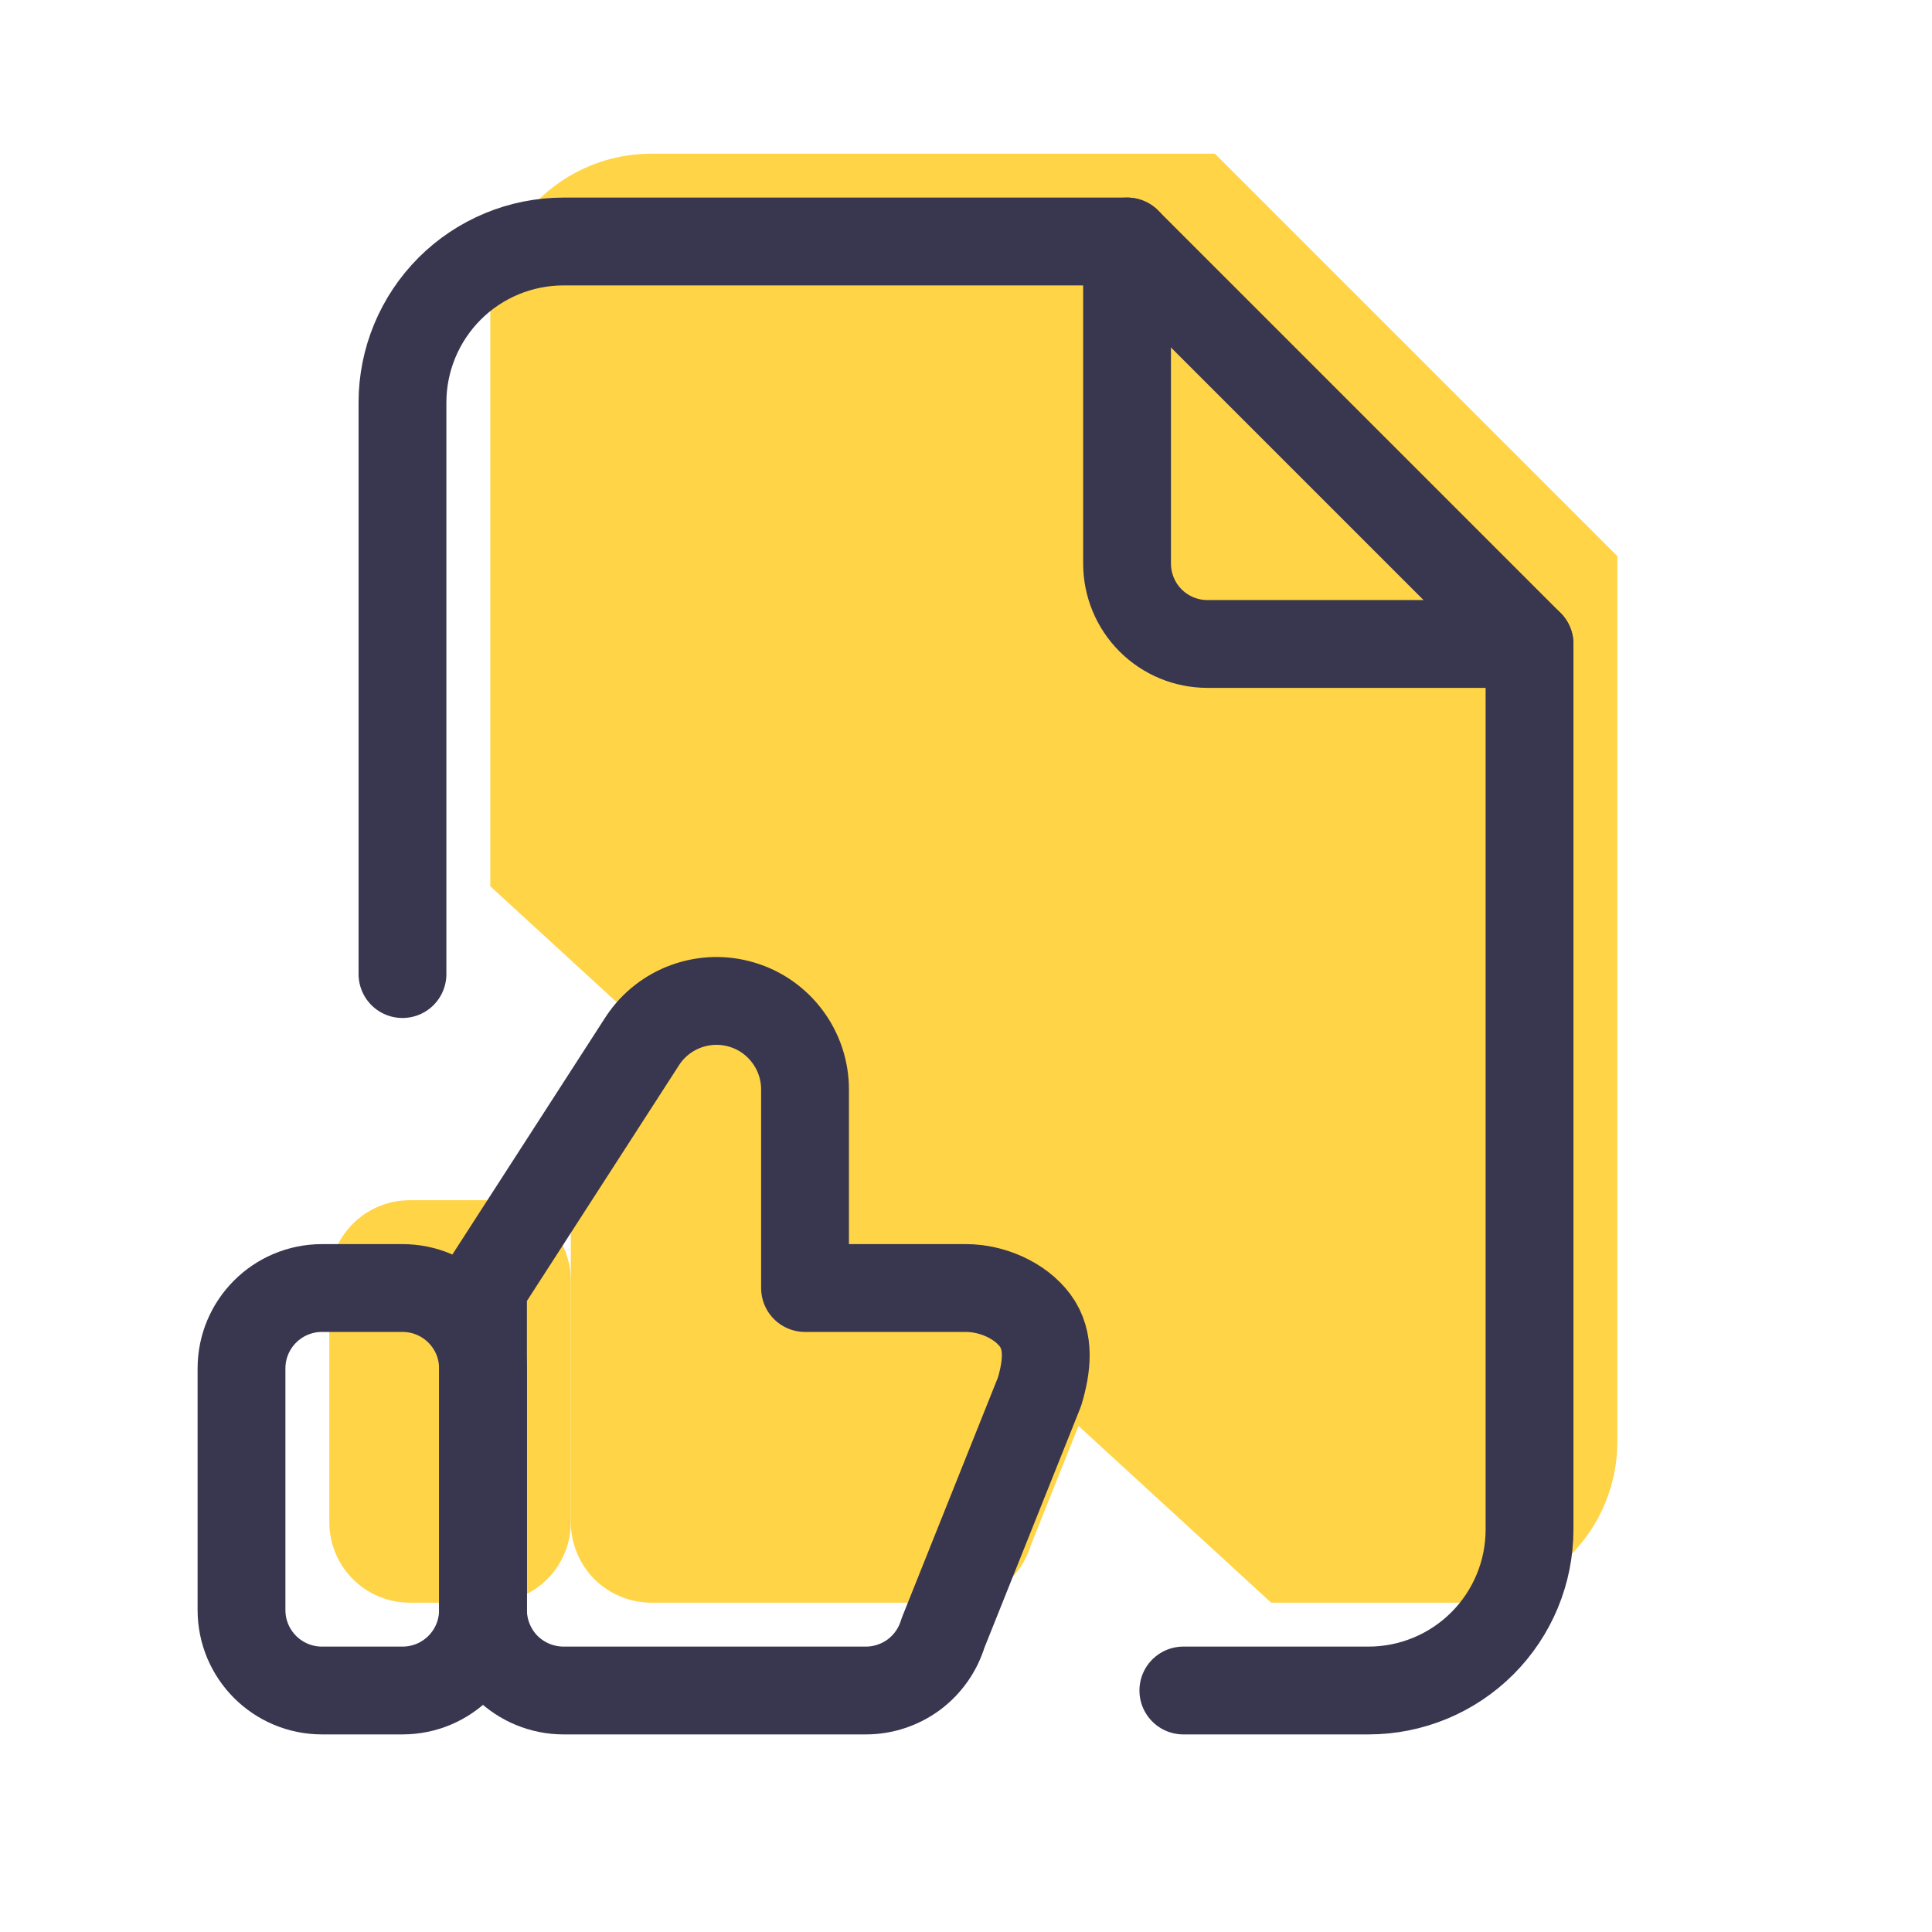 
<svg width="22" height="22" viewBox="0 0 22 22" fill="none" xmlns="http://www.w3.org/2000/svg">
<path d="M5.583 13.667H4.667C4.16 13.667 3.75 14.077 3.75 14.583V17.333C3.75 17.84 4.16 18.25 4.667 18.25H5.583C6.09 18.25 6.5 17.84 6.5 17.333V14.583C6.5 14.077 6.09 13.667 5.583 13.667Z" fill="#FFD447"/>
<path d="M6.5 17.333C6.5 17.576 6.597 17.81 6.768 17.982C6.94 18.153 7.174 18.25 7.417 18.25H10.86C11.057 18.25 11.249 18.186 11.407 18.069C11.565 17.951 11.681 17.785 11.738 17.596L12.838 14.846C12.92 14.569 12.96 14.269 12.787 14.036C12.614 13.803 12.29 13.667 12 13.667H10.167V11.405C10.167 11.189 10.097 10.978 9.968 10.805C9.839 10.631 9.658 10.503 9.45 10.441C9.243 10.378 9.022 10.384 8.818 10.457C8.614 10.53 8.44 10.666 8.32 10.846L6.5 13.667V17.333Z" fill="#FFD447"/>
<path d="M5.583 10.092V3.583C5.583 3.097 5.777 2.631 6.12 2.287C6.464 1.943 6.931 1.75 7.417 1.75H13.834L18.417 6.333V16.417C18.417 16.903 18.224 17.369 17.88 17.713C17.536 18.057 17.07 18.25 16.584 18.25H14.475" fill="#FFD447"/>
<path d="M4.583 14.667H3.667C3.16 14.667 2.75 15.077 2.75 15.583V18.333C2.75 18.84 3.16 19.25 3.667 19.25H4.583C5.09 19.25 5.5 18.84 5.5 18.333V15.583C5.5 15.077 5.09 14.667 4.583 14.667Z" stroke="#39364F" stroke-linecap="round" stroke-linejoin="round"/>
<path d="M5.5 18.333C5.5 18.576 5.597 18.81 5.768 18.982C5.94 19.153 6.174 19.25 6.417 19.25H9.86C10.057 19.25 10.249 19.186 10.407 19.069C10.565 18.951 10.681 18.785 10.738 18.596L11.838 15.846C11.92 15.569 11.96 15.269 11.787 15.036C11.614 14.803 11.29 14.667 11 14.667H9.167V12.405C9.167 12.189 9.097 11.978 8.968 11.805C8.839 11.631 8.658 11.503 8.45 11.441C8.243 11.378 8.022 11.384 7.818 11.457C7.614 11.53 7.44 11.666 7.32 11.846L5.5 14.667V18.333V18.333Z" stroke="#39364F" stroke-linecap="round" stroke-linejoin="round"/>
<path d="M12.834 2.75V6.417C12.834 6.66 12.93 6.893 13.102 7.065C13.274 7.237 13.507 7.333 13.75 7.333H17.417" stroke="#39364F" stroke-linecap="round" stroke-linejoin="round"/>
<path d="M4.583 11.092V4.583C4.583 4.097 4.777 3.631 5.12 3.287C5.464 2.943 5.931 2.75 6.417 2.75H12.834L17.417 7.333V17.417C17.417 17.903 17.224 18.369 16.88 18.713C16.536 19.057 16.07 19.25 15.584 19.25H13.475" stroke="#39364F" stroke-linecap="round" stroke-linejoin="round"/>
</svg>
